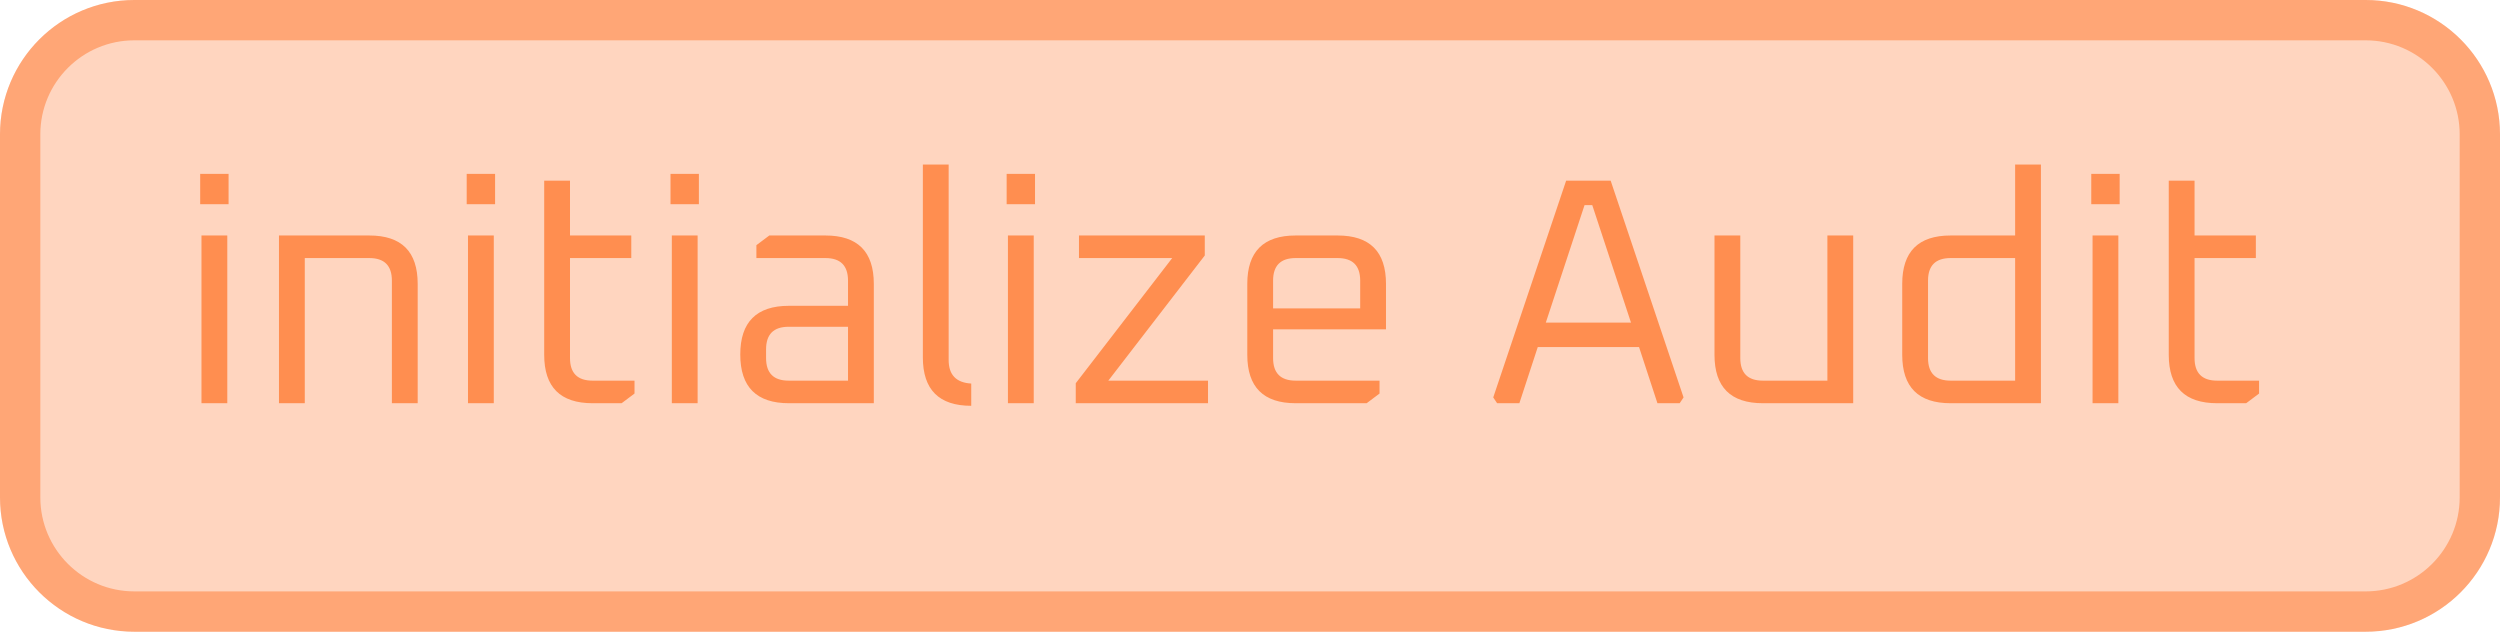 <svg width="186" height="47" viewBox="0 0 186 47" fill="none" xmlns="http://www.w3.org/2000/svg">
<path d="M0 10C0 4.477 4.477 0 10 0L176 0C181.523 0 186 4.477 186 10V37C186 42.523 181.523 47 176 47L10 47C4.477 47 0 42.523 0 37L0 10Z" fill="#FF5A00" fill-opacity="0.25"/>
<path d="M1.5 10C1.5 5.306 5.306 1.5 10 1.5L176 1.5C180.694 1.5 184.5 5.306 184.5 10V37C184.5 41.694 180.694 45.5 176 45.5L10 45.5C5.306 45.5 1.5 41.694 1.5 37L1.5 10Z" stroke="#FF5F08" stroke-opacity="0.4" stroke-width="3"/>
<path d="M14.894 15.192V12.936H17.006V15.192H14.894ZM14.99 30L14.99 17.52H16.91V30H14.99ZM20.756 30V17.52H27.476C29.876 17.52 31.076 18.72 31.076 21.12V30H29.156V20.88C29.156 19.76 28.596 19.2 27.476 19.2H22.676V30H20.756ZM34.722 15.192V12.936H36.834V15.192H34.722ZM34.818 30V17.52H36.738V30L34.818 30ZM40.488 26.4V13.44H42.408V17.52H46.968V19.2H42.408V26.64C42.408 27.76 42.968 28.32 44.088 28.32H47.208V29.28L46.248 30H44.088C41.688 30 40.488 28.8 40.488 26.4ZM49.886 15.192V12.936H51.998V15.192H49.886ZM49.983 30V17.52H51.903V30H49.983ZM58.7 30C56.284 30 55.076 28.792 55.076 26.376C55.076 23.96 56.284 22.752 58.7 22.752H63.092V20.88C63.092 19.76 62.532 19.2 61.412 19.2H56.276V18.24L57.236 17.52H61.412C63.812 17.52 65.012 18.72 65.012 21.12V30H58.7ZM56.996 26.64C56.996 27.76 57.556 28.32 58.676 28.32H63.092V24.312H58.676C57.556 24.312 56.996 24.872 56.996 25.992V26.64ZM68.66 26.592V12.24H70.58V26.784C70.58 27.888 71.14 28.472 72.26 28.536V30.192C69.86 30.192 68.66 28.992 68.66 26.592ZM74.894 15.192V12.936H77.006V15.192H74.894ZM74.99 30V17.52H76.91V30H74.99ZM80.036 30V28.512L87.212 19.2L80.276 19.2V17.52L89.636 17.52V19.008L82.46 28.32H89.876V30H80.036ZM92.798 26.4V21.12C92.798 18.72 93.998 17.52 96.398 17.52H99.518C101.918 17.52 103.118 18.72 103.118 21.12V24.504L94.718 24.504V26.64C94.718 27.76 95.278 28.32 96.398 28.32L102.638 28.32V29.28L101.678 30L96.398 30C93.998 30 92.798 28.8 92.798 26.4ZM94.718 22.944L101.198 22.944V20.88C101.198 19.76 100.638 19.2 99.518 19.2H96.398C95.278 19.2 94.718 19.76 94.718 20.88V22.944ZM111.097 29.568L116.521 13.44H119.833L125.257 29.568L124.969 30H123.313L121.945 25.824H114.409L113.041 30H111.385L111.097 29.568ZM115.009 24H121.345L118.465 15.264H117.889L115.009 24ZM127.558 26.4V17.52H129.478V26.64C129.478 27.76 130.038 28.32 131.158 28.32H135.958V17.52H137.878V30H131.158C128.758 30 127.558 28.8 127.558 26.4ZM141.525 26.4V21.12C141.525 18.72 142.725 17.52 145.125 17.52H149.925V12.24H151.845V30H145.125C142.725 30 141.525 28.8 141.525 26.4ZM143.445 26.64C143.445 27.76 144.005 28.32 145.125 28.32H149.925V19.2H145.125C144.005 19.2 143.445 19.76 143.445 20.88V26.64ZM155.59 15.192V12.936H157.702V15.192H155.59ZM155.686 30V17.52H157.606V30H155.686ZM161.355 26.4V13.44H163.275V17.52H167.835V19.2H163.275V26.64C163.275 27.76 163.835 28.32 164.955 28.32H168.075V29.28L167.115 30H164.955C162.555 30 161.355 28.8 161.355 26.4Z" fill="#FF5F08" fill-opacity="0.6"/>
</svg>
